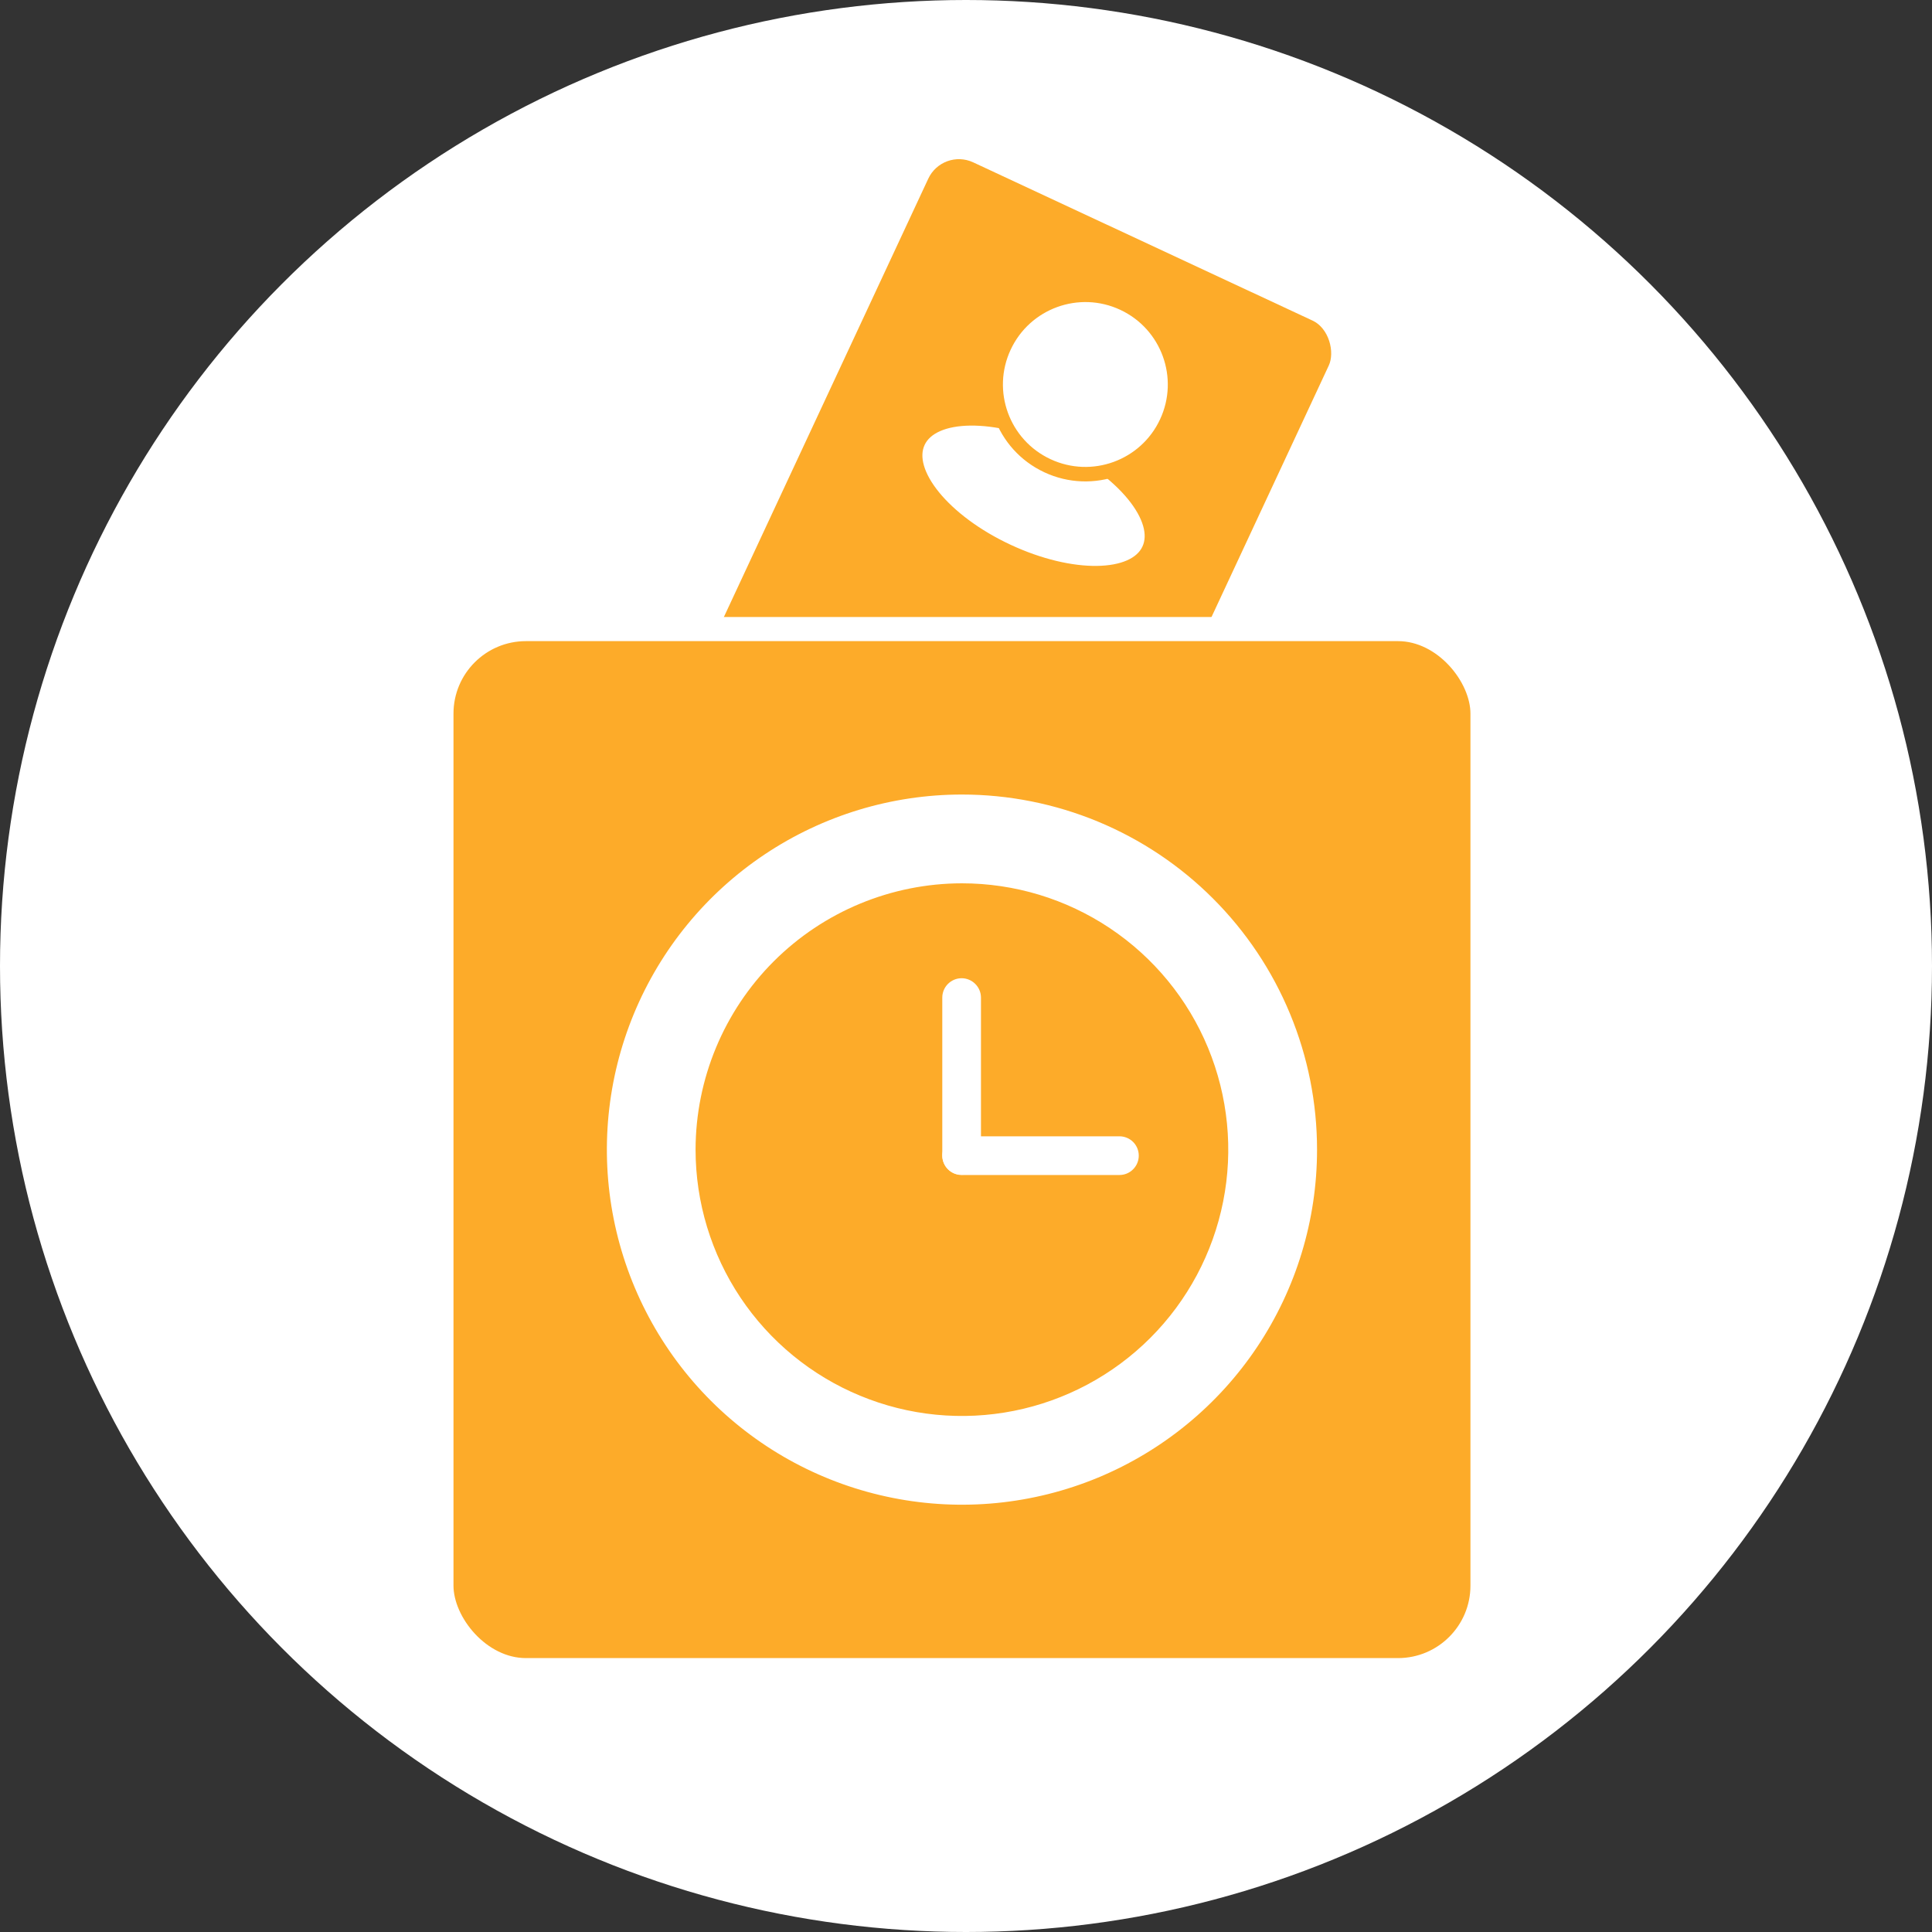 <svg width="40" height="40" viewBox="0 0 40 40" fill="none" xmlns="http://www.w3.org/2000/svg">
<rect x="0" y="0" width="40" height="40" fill="#333333" stroke="none"/>
<circle cx="20" cy="20" r="20" fill="white"/>
<rect x="19.442" y="2.866" width="9.45" height="13.628" rx="0.85" transform="rotate(25 19.442 2.866)" fill="#FDAB29" stroke="white" stroke-width="0.3"/>
<rect x="9.139" y="13.024" width="21.555" height="21.555" rx="1.75" fill="#FDAB29" stroke="white" stroke-width="0.5"/>
<path d="M19.915 18.288C21.006 18.288 22.072 18.611 22.979 19.217C23.886 19.823 24.593 20.684 25.01 21.691C25.427 22.699 25.537 23.808 25.324 24.877C25.111 25.947 24.586 26.93 23.815 27.701C23.044 28.472 22.061 28.997 20.992 29.21C19.922 29.423 18.813 29.314 17.806 28.896C16.798 28.479 15.937 27.772 15.331 26.866C14.725 25.959 14.401 24.892 14.401 23.802C14.403 22.34 14.985 20.939 16.018 19.905C17.052 18.871 18.453 18.29 19.915 18.288M19.915 16.45C18.461 16.45 17.04 16.882 15.831 17.69C14.622 18.498 13.68 19.646 13.124 20.989C12.568 22.332 12.422 23.811 12.706 25.237C12.99 26.663 13.69 27.973 14.718 29.001C15.746 30.029 17.056 30.729 18.482 31.012C19.908 31.296 21.386 31.15 22.73 30.594C24.073 30.037 25.221 29.095 26.029 27.886C26.837 26.677 27.268 25.256 27.268 23.802C27.268 22.836 27.078 21.88 26.708 20.988C26.339 20.096 25.797 19.286 25.114 18.603C24.432 17.92 23.621 17.379 22.729 17.009C21.837 16.64 20.881 16.45 19.915 16.45" fill="white"/>
<path d="M20.31 20.654V23.922C20.31 24.028 20.267 24.13 20.192 24.205C20.117 24.28 20.015 24.322 19.909 24.322C19.803 24.322 19.701 24.28 19.626 24.205C19.551 24.13 19.509 24.028 19.509 23.922V20.654C19.509 20.548 19.551 20.446 19.626 20.371C19.701 20.296 19.803 20.253 19.909 20.253C20.015 20.253 20.117 20.296 20.192 20.371C20.267 20.446 20.31 20.548 20.31 20.654" fill="white"/>
<path d="M23.177 24.327H19.909C19.803 24.327 19.701 24.285 19.626 24.209C19.551 24.134 19.509 24.032 19.509 23.926C19.509 23.82 19.551 23.718 19.626 23.643C19.701 23.568 19.803 23.526 19.909 23.526H23.177C23.283 23.526 23.385 23.568 23.46 23.643C23.535 23.718 23.577 23.82 23.577 23.926C23.577 24.032 23.535 24.134 23.46 24.209C23.385 24.285 23.283 24.327 23.177 24.327" fill="white"/>
<path d="M20.82 11.503C22.19 12.141 23.559 12.104 23.878 11.419C24.197 10.735 23.346 9.662 21.977 9.023C20.607 8.385 19.238 8.422 18.919 9.107C18.6 9.791 19.451 10.864 20.82 11.503Z" fill="white"/>
<path d="M20.861 11.415C22.182 12.031 23.493 12.015 23.789 11.379C24.086 10.743 23.256 9.729 21.935 9.113C20.614 8.497 19.304 8.513 19.007 9.149C18.711 9.785 19.541 10.8 20.861 11.415Z" fill="white" stroke="#FDAB29" stroke-width="0.3"/>
<path d="M21.646 9.731C22.624 10.187 23.787 9.764 24.243 8.785C24.699 7.807 24.276 6.645 23.297 6.188C22.319 5.732 21.157 6.156 20.701 7.134C20.244 8.112 20.668 9.275 21.646 9.731Z" fill="white"/>
<path d="M21.687 9.643C22.616 10.076 23.721 9.674 24.154 8.745C24.587 7.816 24.185 6.711 23.256 6.278C22.327 5.845 21.222 6.247 20.789 7.176C20.355 8.105 20.757 9.21 21.687 9.643Z" fill="white" stroke="#FDAB29" stroke-width="0.3"/>
</svg>
